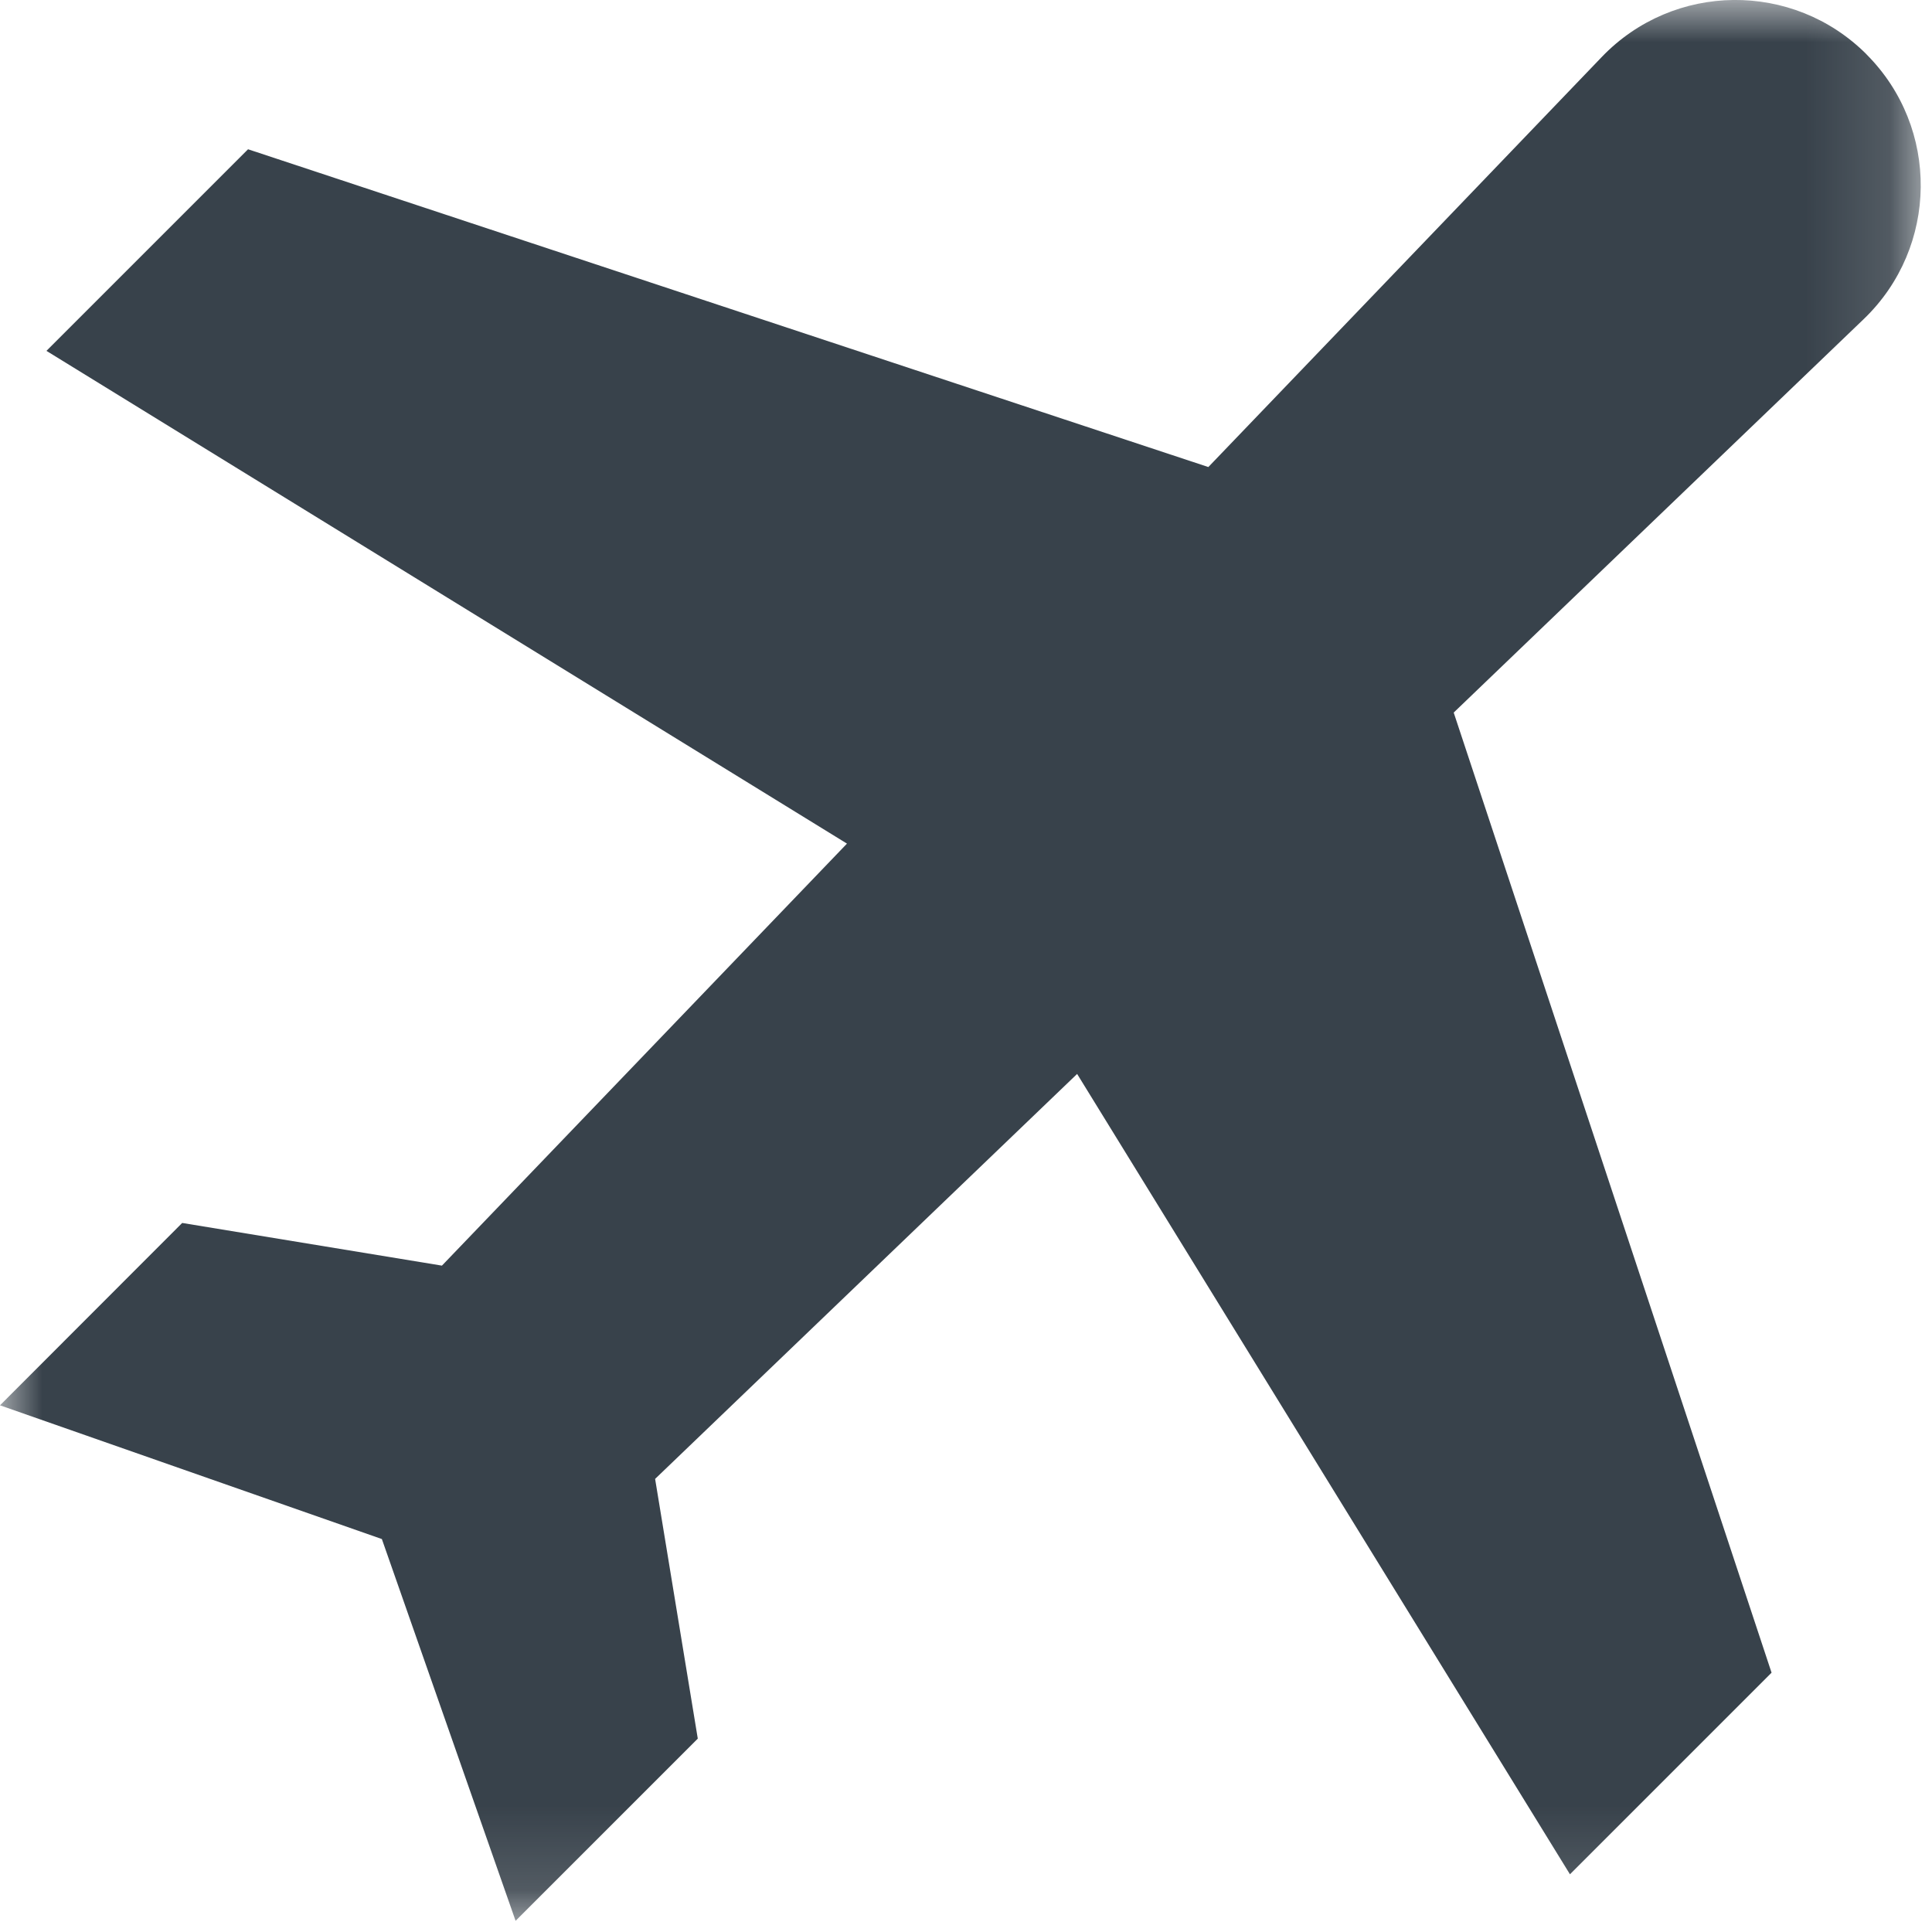<svg xmlns="http://www.w3.org/2000/svg" xmlns:xlink="http://www.w3.org/1999/xlink" width="23" height="23" viewBox="0 0 23 23">
    <defs>
        <path id="e0u2osy0ka" d="M0.003 0L22.866 0 22.866 22.866 0.003 22.866z"/>
    </defs>
    <g fill="none" fill-rule="evenodd">
        <g>
            <g>
                <g transform="translate(-1119 -5000) translate(0 4539) translate(1119 461)">
                    <mask id="rbk932ovnb" fill="#fff">
                        <use xlink:href="#e0u2osy0ka"/>
                    </mask>
                    <path fill="#38424B" d="M22.22.646c-.874-.874-2.295-.86-3.151.032L14.385 5.56 2.953 1.777l-2.4 2.4 9.53 5.866-4.822 5.024-3.092-.508L0 16.73l4.546 1.592 1.592 4.545 2.169-2.169-.508-3.092 5.024-4.821 5.867 9.528 2.4-2.4-3.784-11.43 4.882-4.685c.891-.856.906-2.277.032-3.151" mask="url(#rbk932ovnb)"/>
                </g>
            </g>
        </g>
    </g>
</svg>
